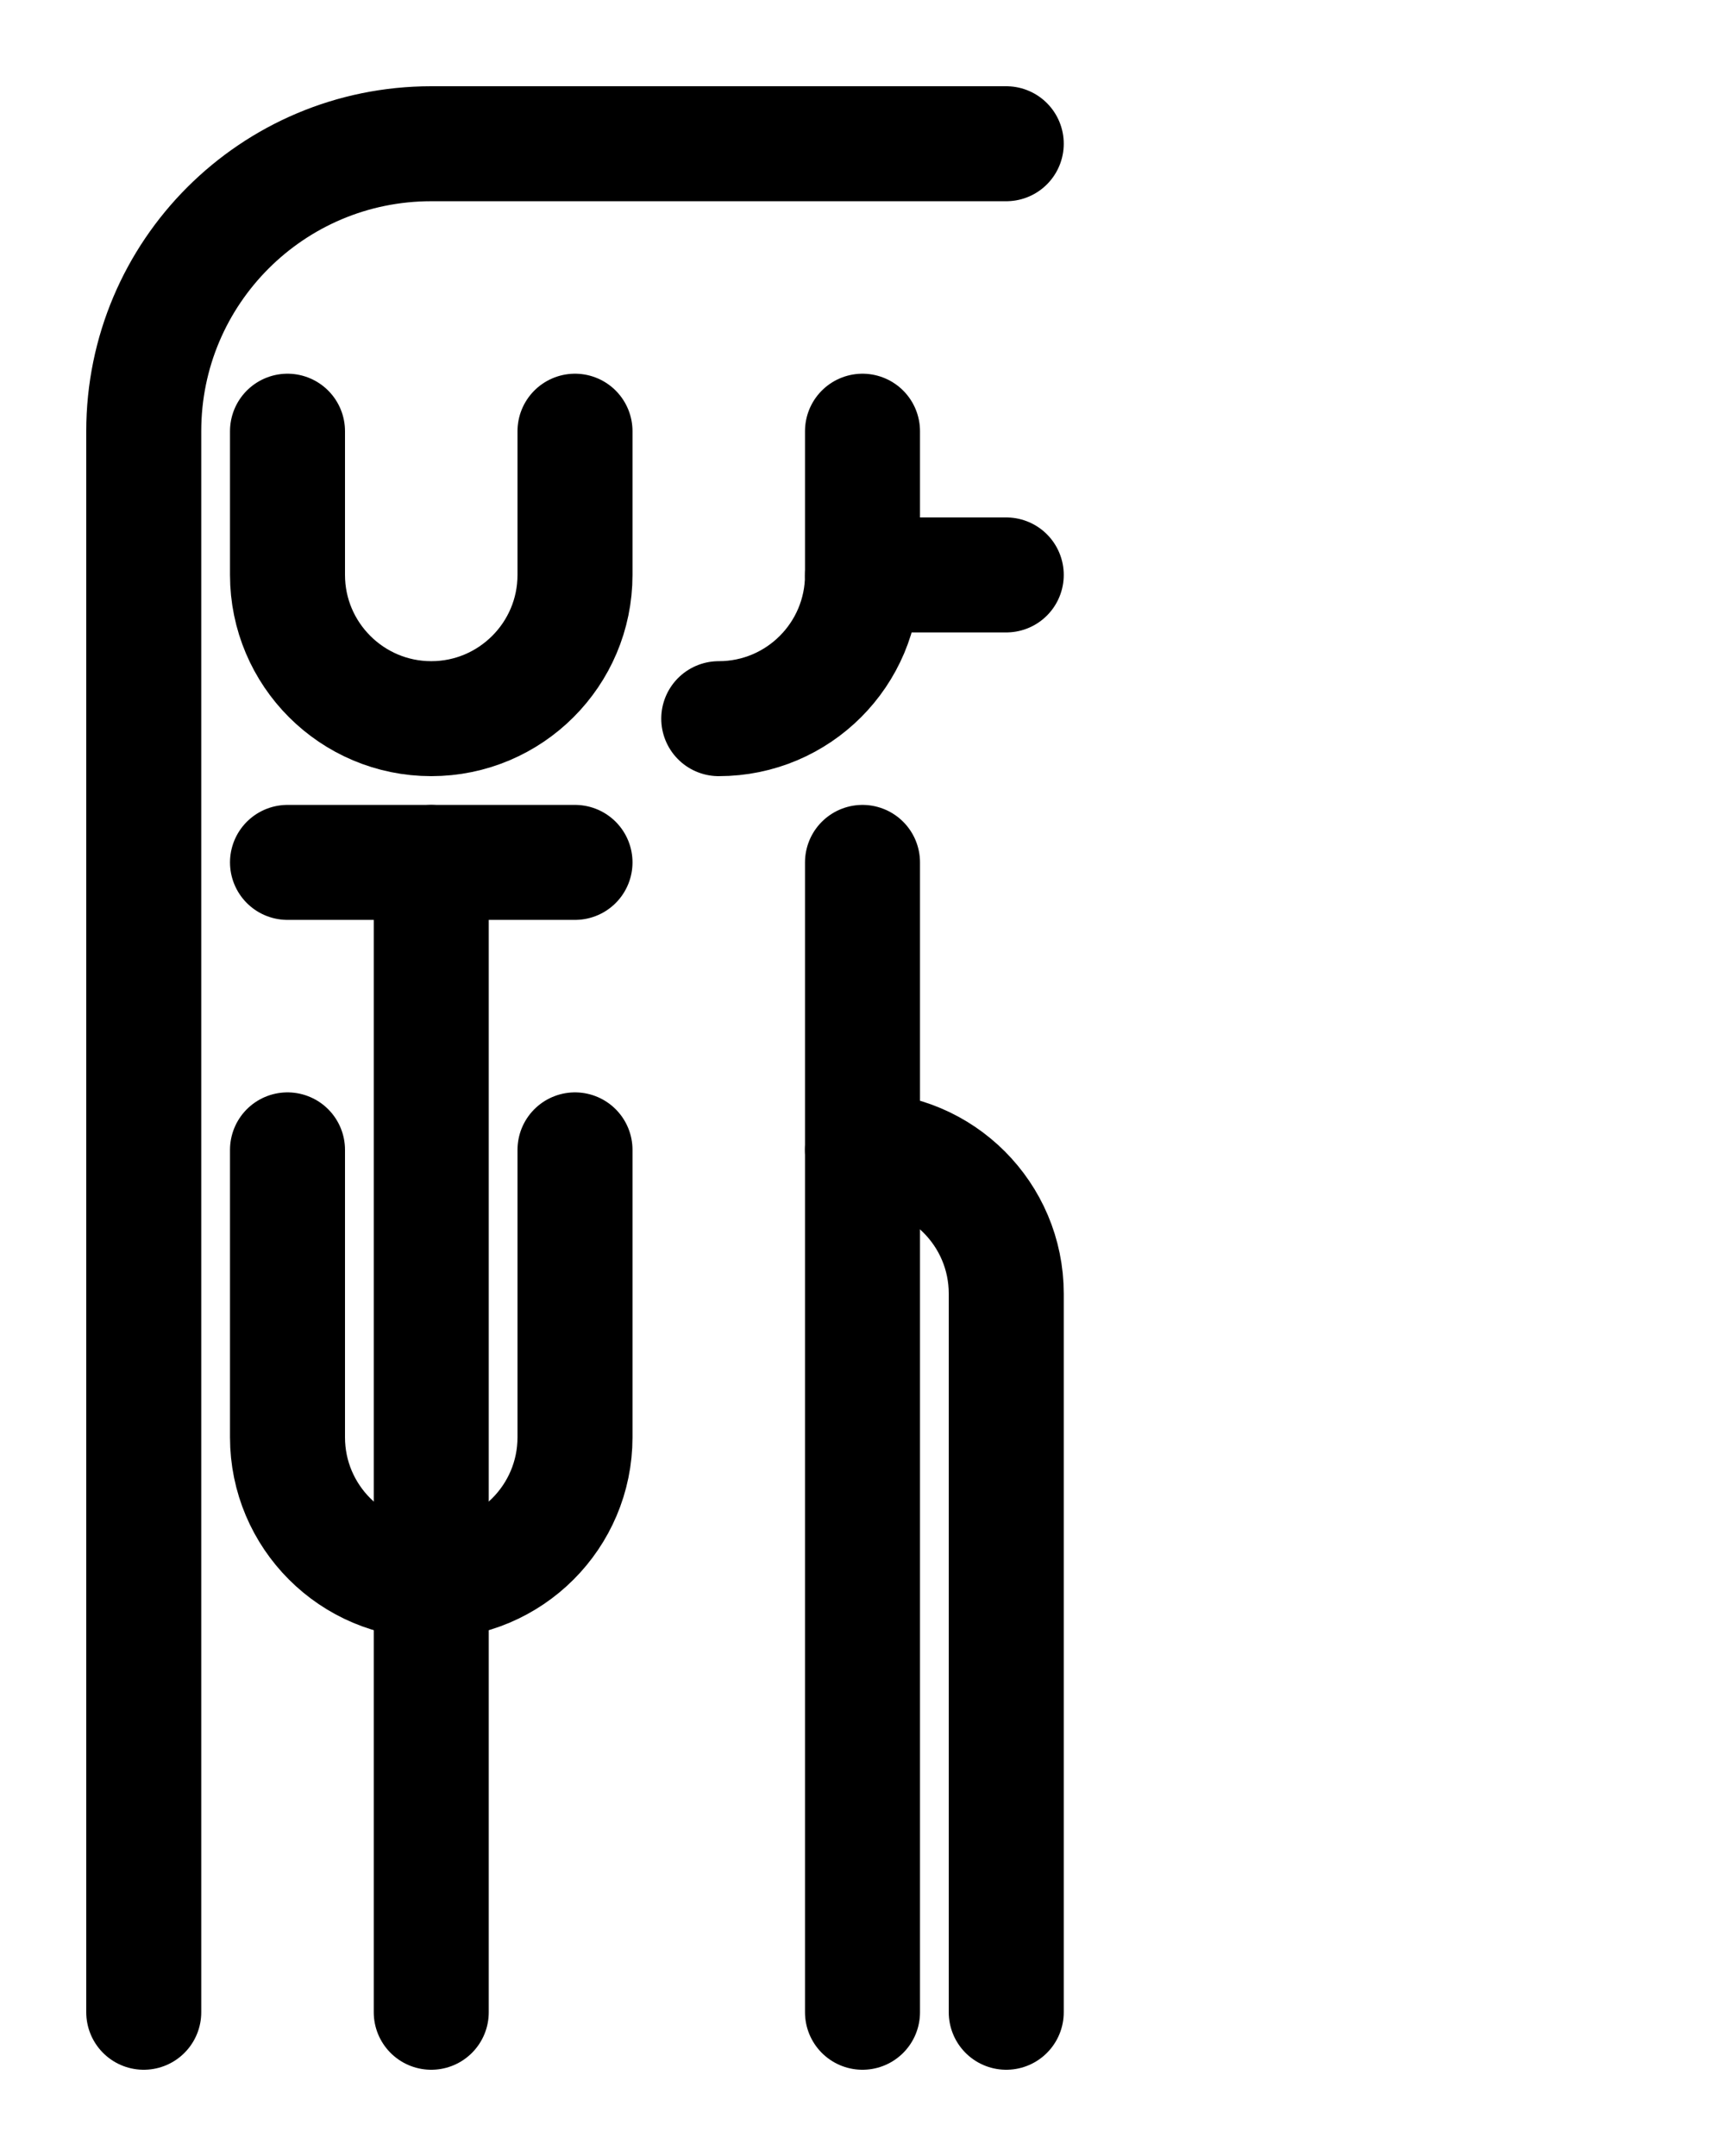 <?xml version="1.0" encoding="utf-8"?>
<!-- Generator: Adobe Illustrator 26.0.0, SVG Export Plug-In . SVG Version: 6.00 Build 0)  -->
<svg version="1.1" id="图层_1" xmlns="http://www.w3.org/2000/svg" xmlns:xlink="http://www.w3.org/1999/xlink" x="0px" y="0px"
	 viewBox="0 0 720 900" style="enable-background:new 0 0 720 900;" xml:space="preserve">
<style type="text/css">
	.st0{fill:none;stroke:#000000;stroke-width:48;stroke-linecap:round;stroke-linejoin:round;stroke-miterlimit:10;}
</style>
<line class="st0" x1="120" y1="360" x2="240" y2="360"/>
<path class="st0" d="M120,480v120c0,33.1,26.9,60,60,60l0,0c33.1,0,60-26.9,60-60V480"/>
<path class="st0" d="M120,180v60c0,33.1,26.9,60,60,60l0,0c33.1,0,60-26.9,60-60v-60"/>
<path class="st0" d="M180,360v480"/>
<path class="st0" d="M420,240h-60"/>
<path class="st0" d="M360,840V360"/>
<path class="st0" d="M300,300c33.2,0,60-26.9,60-60v-60"/>
<path class="st0" d="M420,840V540c0-33.1-26.9-60-60-60"/>
<path class="st0" d="M420,60H180c-66.3,0-120,53.7-120,120v660"/>
</svg>
